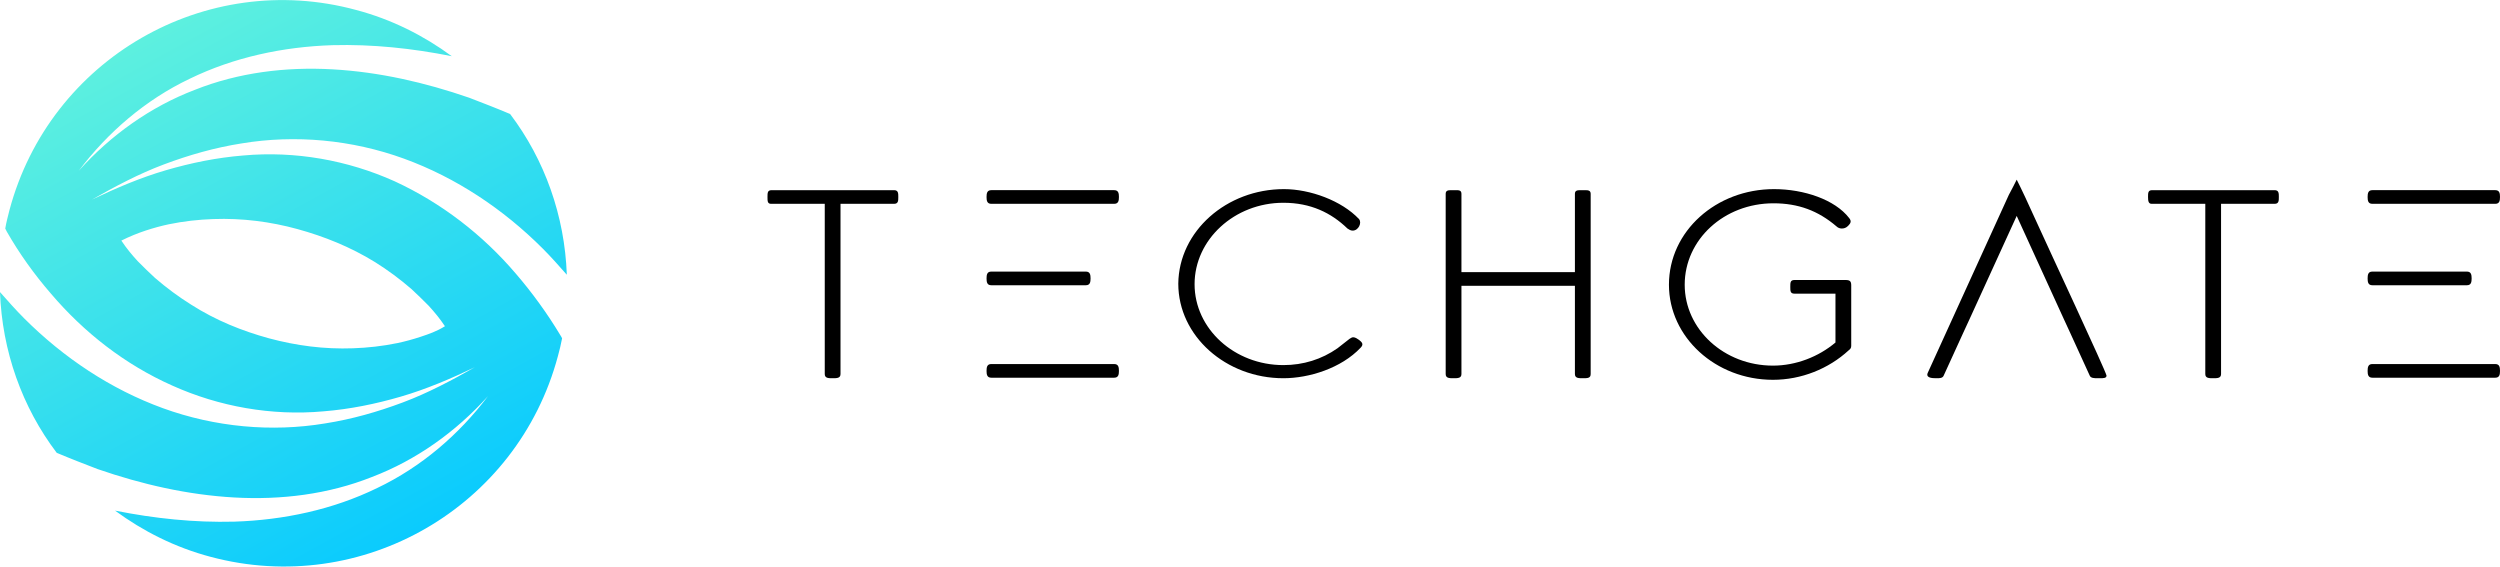 <?xml version="1.0" encoding="utf-8"?>
<!-- Generator: Adobe Illustrator 25.2.1, SVG Export Plug-In . SVG Version: 6.00 Build 0)  -->
<svg version="1.1" id="Capa_1" xmlns="http://www.w3.org/2000/svg" xmlns:xlink="http://www.w3.org/1999/xlink" x="0px" y="0px"
	 width="475.9px" height="108px" viewBox="0 0 475.9 108" style="enable-background:new 0 0 475.9 108;" xml:space="preserve">
<style type="text/css">
	.st0{fill:url(#SVGID_1_);}
</style>
<linearGradient id="SVGID_1_" gradientUnits="userSpaceOnUse" x1="28.083" y1="6.944" x2="80.05" y2="101.428">
	<stop  offset="0" style="stop-color:#5DF0DF"/>
	<stop  offset="1" style="stop-color:#0ACBFE"/>
</linearGradient>
<path class="st0" d="M98.2,52.1C91.9,44.7,84,38.6,75.1,34.5c-8.9-4-18.9-5.8-28.8-4.9c-5,0.4-9.9,1.4-14.7,2.8
	c-4.8,1.4-9.5,3.4-14.1,5.6c4.4-2.5,8.9-4.9,13.7-6.7c4.8-1.8,9.7-3.2,14.8-4c10.2-1.7,21-0.7,30.9,2.9c9.9,3.6,18.9,9.6,26.4,17.1
	c1.6,1.6,3.1,3.3,4.6,5c-0.4-11.2-4.2-21.9-10.8-30.6c-2.6-1.1-5.2-2.1-7.8-3.1c-8.4-2.9-17.1-4.9-26-5.4
	c-8.9-0.5-17.9,0.6-26.2,3.9c-8.4,3.2-16,8.6-22.1,15.4c5.5-7.3,12.7-13.5,21.1-17.5c8.4-4.1,17.8-6.1,27.2-6.4
	c7.6-0.2,15.2,0.6,22.7,2.1c-5.3-3.9-11.4-7-18.2-8.8C39.1-5.9,9.5,11.2,1.8,40c-0.3,1.2-0.6,2.3-0.8,3.5c0.1,0.2,0.2,0.4,0.3,0.6
	c2.4,4.2,5.2,8.1,8.4,11.8c6.3,7.4,14.1,13.5,23.1,17.5c8.9,4,18.9,5.8,28.8,4.9c5-0.4,9.9-1.4,14.7-2.8c4.8-1.4,9.5-3.4,14.1-5.6
	c-4.4,2.5-8.9,4.9-13.7,6.7c-4.8,1.8-9.7,3.2-14.8,4c-10.2,1.7-21,0.7-30.9-2.9c-9.9-3.6-18.9-9.6-26.4-17.1c-1.6-1.6-3.1-3.3-4.6-5
	c0.4,11.2,4.2,21.9,10.8,30.6c2.6,1.1,5.2,2.1,7.8,3.1c8.4,2.9,17.1,4.9,26,5.4c8.9,0.5,17.9-0.6,26.2-3.9c8.4-3.2,16-8.6,22.1-15.4
	c-5.5,7.3-12.7,13.5-21.1,17.5c-8.4,4.1-17.8,6.1-27.2,6.4c-7.6,0.2-15.2-0.6-22.7-2.1c5.3,3.9,11.4,7,18.2,8.8
	c28.8,7.7,58.4-9.4,66.1-38.2c0.3-1.1,0.6-2.3,0.8-3.4c-0.1-0.2-0.2-0.4-0.4-0.7C104.2,59.7,101.3,55.7,98.2,52.1z M80.1,64.1
	c-1.5,0.5-3,0.9-4.4,1.2c-2.9,0.6-5.7,0.9-8.5,1c-5.5,0.2-10.8-0.5-16-1.9C46.1,63,41.1,61,36.4,58c-2.4-1.5-4.7-3.2-6.9-5.1
	c-1.1-1-2.2-2.1-3.3-3.2c-1.1-1.2-2.1-2.4-3.1-3.9c1.6-0.8,3.1-1.4,4.6-1.9c1.5-0.5,3-0.9,4.4-1.2c2.9-0.6,5.7-0.9,8.5-1
	c5.5-0.2,10.9,0.5,16,1.9c5.1,1.4,10.1,3.4,14.8,6.3c2.4,1.5,4.7,3.2,6.9,5.1c1.1,1,2.2,2.1,3.3,3.2c1.1,1.2,2.1,2.4,3.1,3.9
	C83.1,63.1,81.6,63.6,80.1,64.1z"/>
<g>
	<g>
		<path d="M146.1,37.5c0-0.8,0-1.3,0.8-1.3h23.3c0.8,0,0.8,0.6,0.8,1.3c0,0.7,0,1.3-0.8,1.3h-10.2v32.4c0,0.8-0.7,0.8-1.5,0.8
			s-1.5,0-1.5-0.8V38.8h-10.2C146.1,38.8,146.1,38.3,146.1,37.5z"/>
		<path d="M212.1,69.3h-23.4c-0.8,0-0.9,0.6-0.9,1.3s0.1,1.3,0.9,1.3h23.4c0.8,0,0.9-0.6,0.9-1.3S212.9,69.3,212.1,69.3z"/>
		<path d="M212.1,36.2h-23.4c-0.8,0-0.9,0.6-0.9,1.3s0.1,1.3,0.9,1.3h23.4c0.8,0,0.9-0.6,0.9-1.3S212.9,36.2,212.1,36.2z"/>
		<path d="M206.7,51.7h-18c-0.8,0-0.9,0.6-0.9,1.3s0.1,1.3,0.9,1.3h18c0.8,0,0.9-0.6,0.9-1.3S207.5,51.7,206.7,51.7z"/>
		<path d="M475,69.3h-23.4c-0.8,0-0.9,0.6-0.9,1.3s0.1,1.3,0.9,1.3H475c0.8,0,0.9-0.6,0.9-1.3S475.8,69.3,475,69.3z"/>
		<path d="M475,36.2h-23.4c-0.8,0-0.9,0.6-0.9,1.3s0.1,1.3,0.9,1.3H475c0.8,0,0.9-0.6,0.9-1.3S475.8,36.2,475,36.2z"/>
		<path d="M469.6,51.7h-18c-0.8,0-0.9,0.6-0.9,1.3s0.1,1.3,0.9,1.3h18c0.8,0,0.9-0.6,0.9-1.3S470.4,51.7,469.6,51.7z"/>
		<path d="M244.4,36c5,0,11,2.2,14.3,5.7c0.6,0.7-0.1,2.2-1.2,2.2c-0.4,0-0.7-0.2-1-0.4c-3.1-3-7-4.9-12.2-4.9
			c-9.3,0-16.9,7-16.9,15.5s7.6,15.4,16.9,15.4c3.8,0,7.3-1.1,10.3-3.2c0.7-0.5,1.6-1.3,2.3-1.8c0.3-0.2,0.5-0.3,0.7-0.3
			c0.4,0,0.8,0.3,1.1,0.5c0.5,0.4,1,0.8,0.3,1.5c-3.7,3.9-9.8,5.8-14.7,5.8c-10.9,0-20-8-20-18C224.4,44,233.5,36,244.4,36z"/>
		<path d="M275.2,36.9c0-0.6,0.4-0.7,1-0.7h0.9c0.6,0,1.1,0,1.1,0.7v14.9h21.6V36.9c0-0.6,0.4-0.7,1-0.7h1c0.6,0,1,0.1,1,0.7v34.3
			c0,0.8-0.6,0.8-1.5,0.8c-0.8,0-1.5,0-1.5-0.8V54.4h-21.6v16.8c0,0.8-0.7,0.8-1.5,0.8c-0.8,0-1.5,0-1.5-0.8V36.9z"/>
		<path d="M337.7,36c5.7,0,11.6,2,14.3,5.5c0.5,0.6,0.3,1-0.2,1.5c-0.4,0.4-0.8,0.5-1.2,0.5c-0.3,0-0.7-0.1-1-0.4
			c-3.5-3-7.3-4.4-12-4.4c-9.4,0-16.9,6.9-16.9,15.5c0,8.5,7.5,15.4,16.8,15.4c4.4,0,8.7-1.7,11.9-4.4v-9.3h-7.8
			c-0.8,0-0.8-0.5-0.8-1.3s0-1.3,0.8-1.3h9.7c0.8,0,1.1,0.2,1.1,1v11.5c0,0.4-0.1,0.6-0.5,0.9c-3.8,3.5-9,5.6-14.4,5.6
			c-10.9,0-19.8-8.1-19.8-18.1C317.7,44,326.7,36,337.7,36z"/>
		<path d="M388.3,43.6l-2.8-6.1c-0.3-0.7-1.6-3.3-1.6-3.3s-1.3,2.6-1.5,2.9L367,70.9c-0.5,1,0.7,1.1,1.5,1.1h0.2
			c0.5,0,1.1,0,1.3-0.5l3.7-8.1l1.2-2.6l9-19.7l9,19.7l1.2,2.6l3.7,8.1c0.2,0.5,0.9,0.5,1.5,0.5h0.4c0.7,0,1.3,0,1.3-0.5
			C400.9,70.7,389.5,46.3,388.3,43.6z"/>
		<path d="M408.9,37.5c0-0.8,0-1.3,0.8-1.3h23.3c0.8,0,0.8,0.6,0.8,1.3c0,0.7,0,1.3-0.8,1.3h-10.2v32.4c0,0.8-0.7,0.8-1.5,0.8
			s-1.5,0-1.5-0.8V38.8h-10.2C409,38.8,408.9,38.3,408.9,37.5z"/>
	</g>
</g>
</svg>
